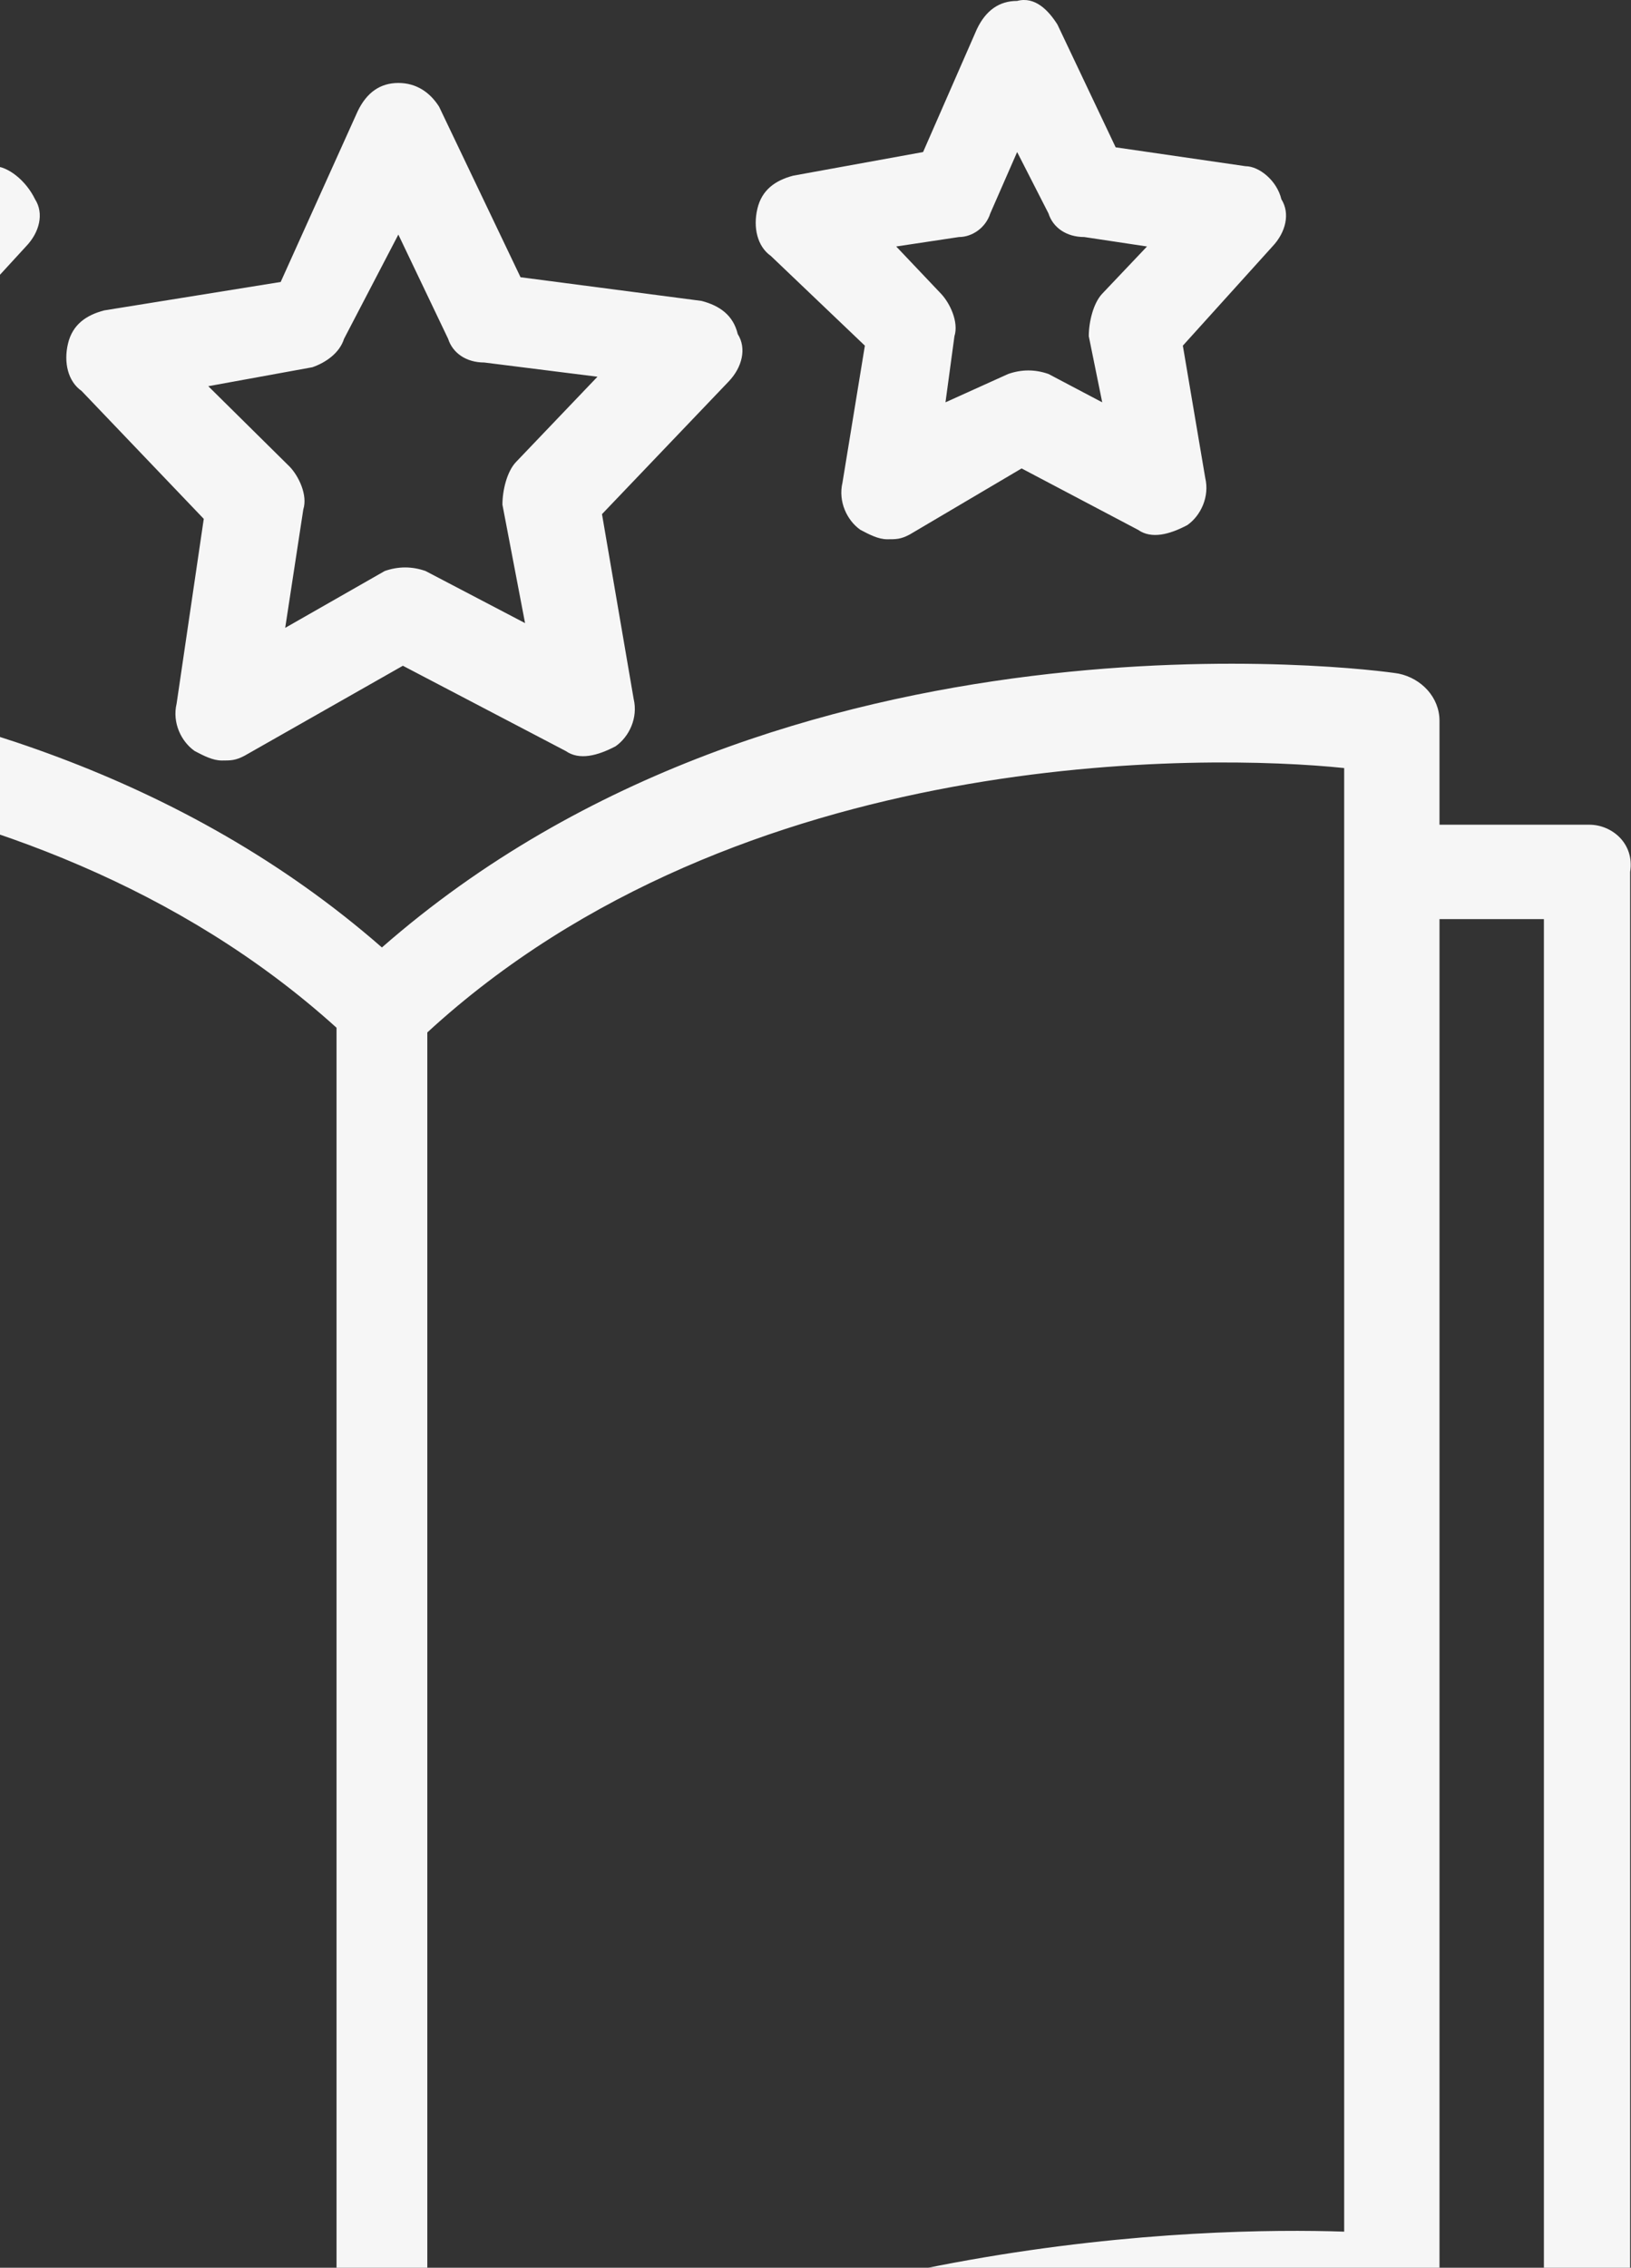 <svg xmlns="http://www.w3.org/2000/svg" width="118" height="164" viewBox="0 0 118 164">
    <rect x="0" y="0" width="118" height="164" fill="#333333" stroke="none"/>
    <g fill="none" fill-rule="evenodd">
        <g fill="#F6F6F6" fill-rule="nonzero">
            <path d="M27.631 291.52c29.226-25.608 71.588-20.145 73.559-19.804 1.642.342 2.955 1.707 2.955 3.414v7.512h10.837c1.642 0 3.284 1.366 2.955 3.415v120.529c0 2.048-1.313 3.414-3.284 3.414H-59.063c-1.97 0-3.284-1.366-3.284-3.414v-120.87c0-2.05 1.314-3.415 3.284-3.415h10.508v-7.17c0-1.708 1.314-3.073 2.956-3.415 1.642 0 44.332-5.463 73.23 19.804zm-76.514-2.049h-6.896v113.7h71.26c-28.57-14.34-60.095-11.95-60.423-11.95-.986 0-1.97-.342-2.956-1.025-.657-.683-.985-1.365-.985-2.39v-98.335zm160.581 0h-7.553v98.335c0 .683-.328 1.707-.985 2.39s-1.642 1.025-2.627 1.025c-.329 0-31.854-2.39-60.423 11.95h71.588v-113.7zm-14.449-10.926c-9.852-1.024-43.675-1.707-66.334 19.12v103.116c26.27-16.048 56.154-16.73 66.334-16.39zm-72.902 18.78c-22.659-20.487-56.482-19.804-66.334-19.122v106.189h2.956c12.478 0 39.406 1.707 63.378 15.706zM28.82 229c1.31 0 2.292.685 2.946 1.713l5.894 12.336 13.095 1.713c1.31.343 2.292 1.028 2.62 2.399.654 1.028.327 2.398-.655 3.426l-9.167 9.595 2.291 13.363c.328 1.371-.327 2.742-1.31 3.427-1.309.685-2.618 1.028-3.6.343l-11.787-6.168-11.459 6.51c-.655.343-.982.343-1.637.343s-1.31-.343-1.964-.685c-.982-.686-1.637-2.056-1.31-3.427l1.965-13.364-8.84-9.251c-.982-.686-1.31-2.056-.982-3.427.327-1.37 1.31-2.056 2.619-2.398l12.768-2.056 5.566-12.336c.655-1.37 1.637-2.056 2.947-2.056zm0 10.965l-3.929 7.538c-.327 1.028-1.31 1.714-2.292 2.056l-7.53 1.371 5.893 5.825c.655.686 1.31 2.056.982 3.084l-1.31 8.567 7.204-4.112c.982-.343 1.964-.343 2.946 0l7.203 3.769-1.637-8.566c0-1.028.327-2.4.982-3.084l5.893-6.168-8.185-1.028c-1.31 0-2.291-.686-2.619-1.714l-3.601-7.538zm44.768-16.898c1.296-.342 2.268.683 2.916 1.708l4.212 8.879 9.397 1.366c.972 0 2.268 1.025 2.592 2.39.648 1.025.324 2.391-.648 3.416l-6.48 7.172 1.62 9.562c.324 1.366-.324 2.732-1.296 3.415-1.296.683-2.592 1.025-3.565.342l-8.424-4.44-8.1 4.781c-.648.342-.972.342-1.62.342-.648 0-1.296-.342-1.944-.683-.972-.683-1.62-2.05-1.296-3.415l1.62-9.904-6.804-6.49c-.972-.682-1.296-2.048-.972-3.414.324-1.366 1.296-2.05 2.592-2.39l9.396-1.708 3.888-8.88c.648-1.366 1.62-2.049 2.916-2.049zm-90.812 0c.988-.342 2.306.683 2.964 1.708l4.282 8.879 9.55 1.366c.988 0 2.305 1.025 2.964 2.39.659 1.025.33 2.391-.659 3.416l-6.586 7.172 1.646 9.562c.33 1.366-.329 2.732-1.317 3.415-1.317.683-2.635 1.025-3.623.342l-8.562-4.44-8.233 4.781c-.659.342-.988.342-1.647.342-.658 0-1.317-.342-1.976-.683-.988-.683-1.646-2.05-1.317-3.415l1.317-9.904-6.916-6.49c-.987-.682-1.317-2.048-.987-3.414.329-1.366 1.317-2.05 2.634-2.39l9.55-1.708 3.952-8.88c.66-1.366 1.647-2.049 2.964-2.049zm90.812 10.929l-1.944 4.44c-.324 1.024-1.296 1.707-2.268 1.707l-4.536.683 3.24 3.415c.648.683 1.296 2.05.972 3.074l-.648 4.781 4.536-2.05c.972-.34 1.944-.34 2.916 0l3.888 2.05-.972-4.781c0-1.025.324-2.39.972-3.074l3.24-3.415-4.536-.683c-1.296 0-2.268-.683-2.592-1.708l-2.268-4.44zm-90.812-.342l-1.976 4.44c-.329 1.024-1.317 1.707-2.305 2.049l-4.61.683 3.293 3.415c.658.683 1.317 2.05.988 3.074l-.659 4.781 4.281-2.05c.988-.34 1.976-.34 2.964 0l3.952 2.05-.988-4.781c0-1.025.33-2.39.988-3.074l3.293-3.415-4.28-.683c-1.318 0-1.977-.683-2.635-1.708l-2.306-4.781z" transform="translate(-739 -1721) translate(739 1498)"/>
        </g>
    </g>
</svg>
